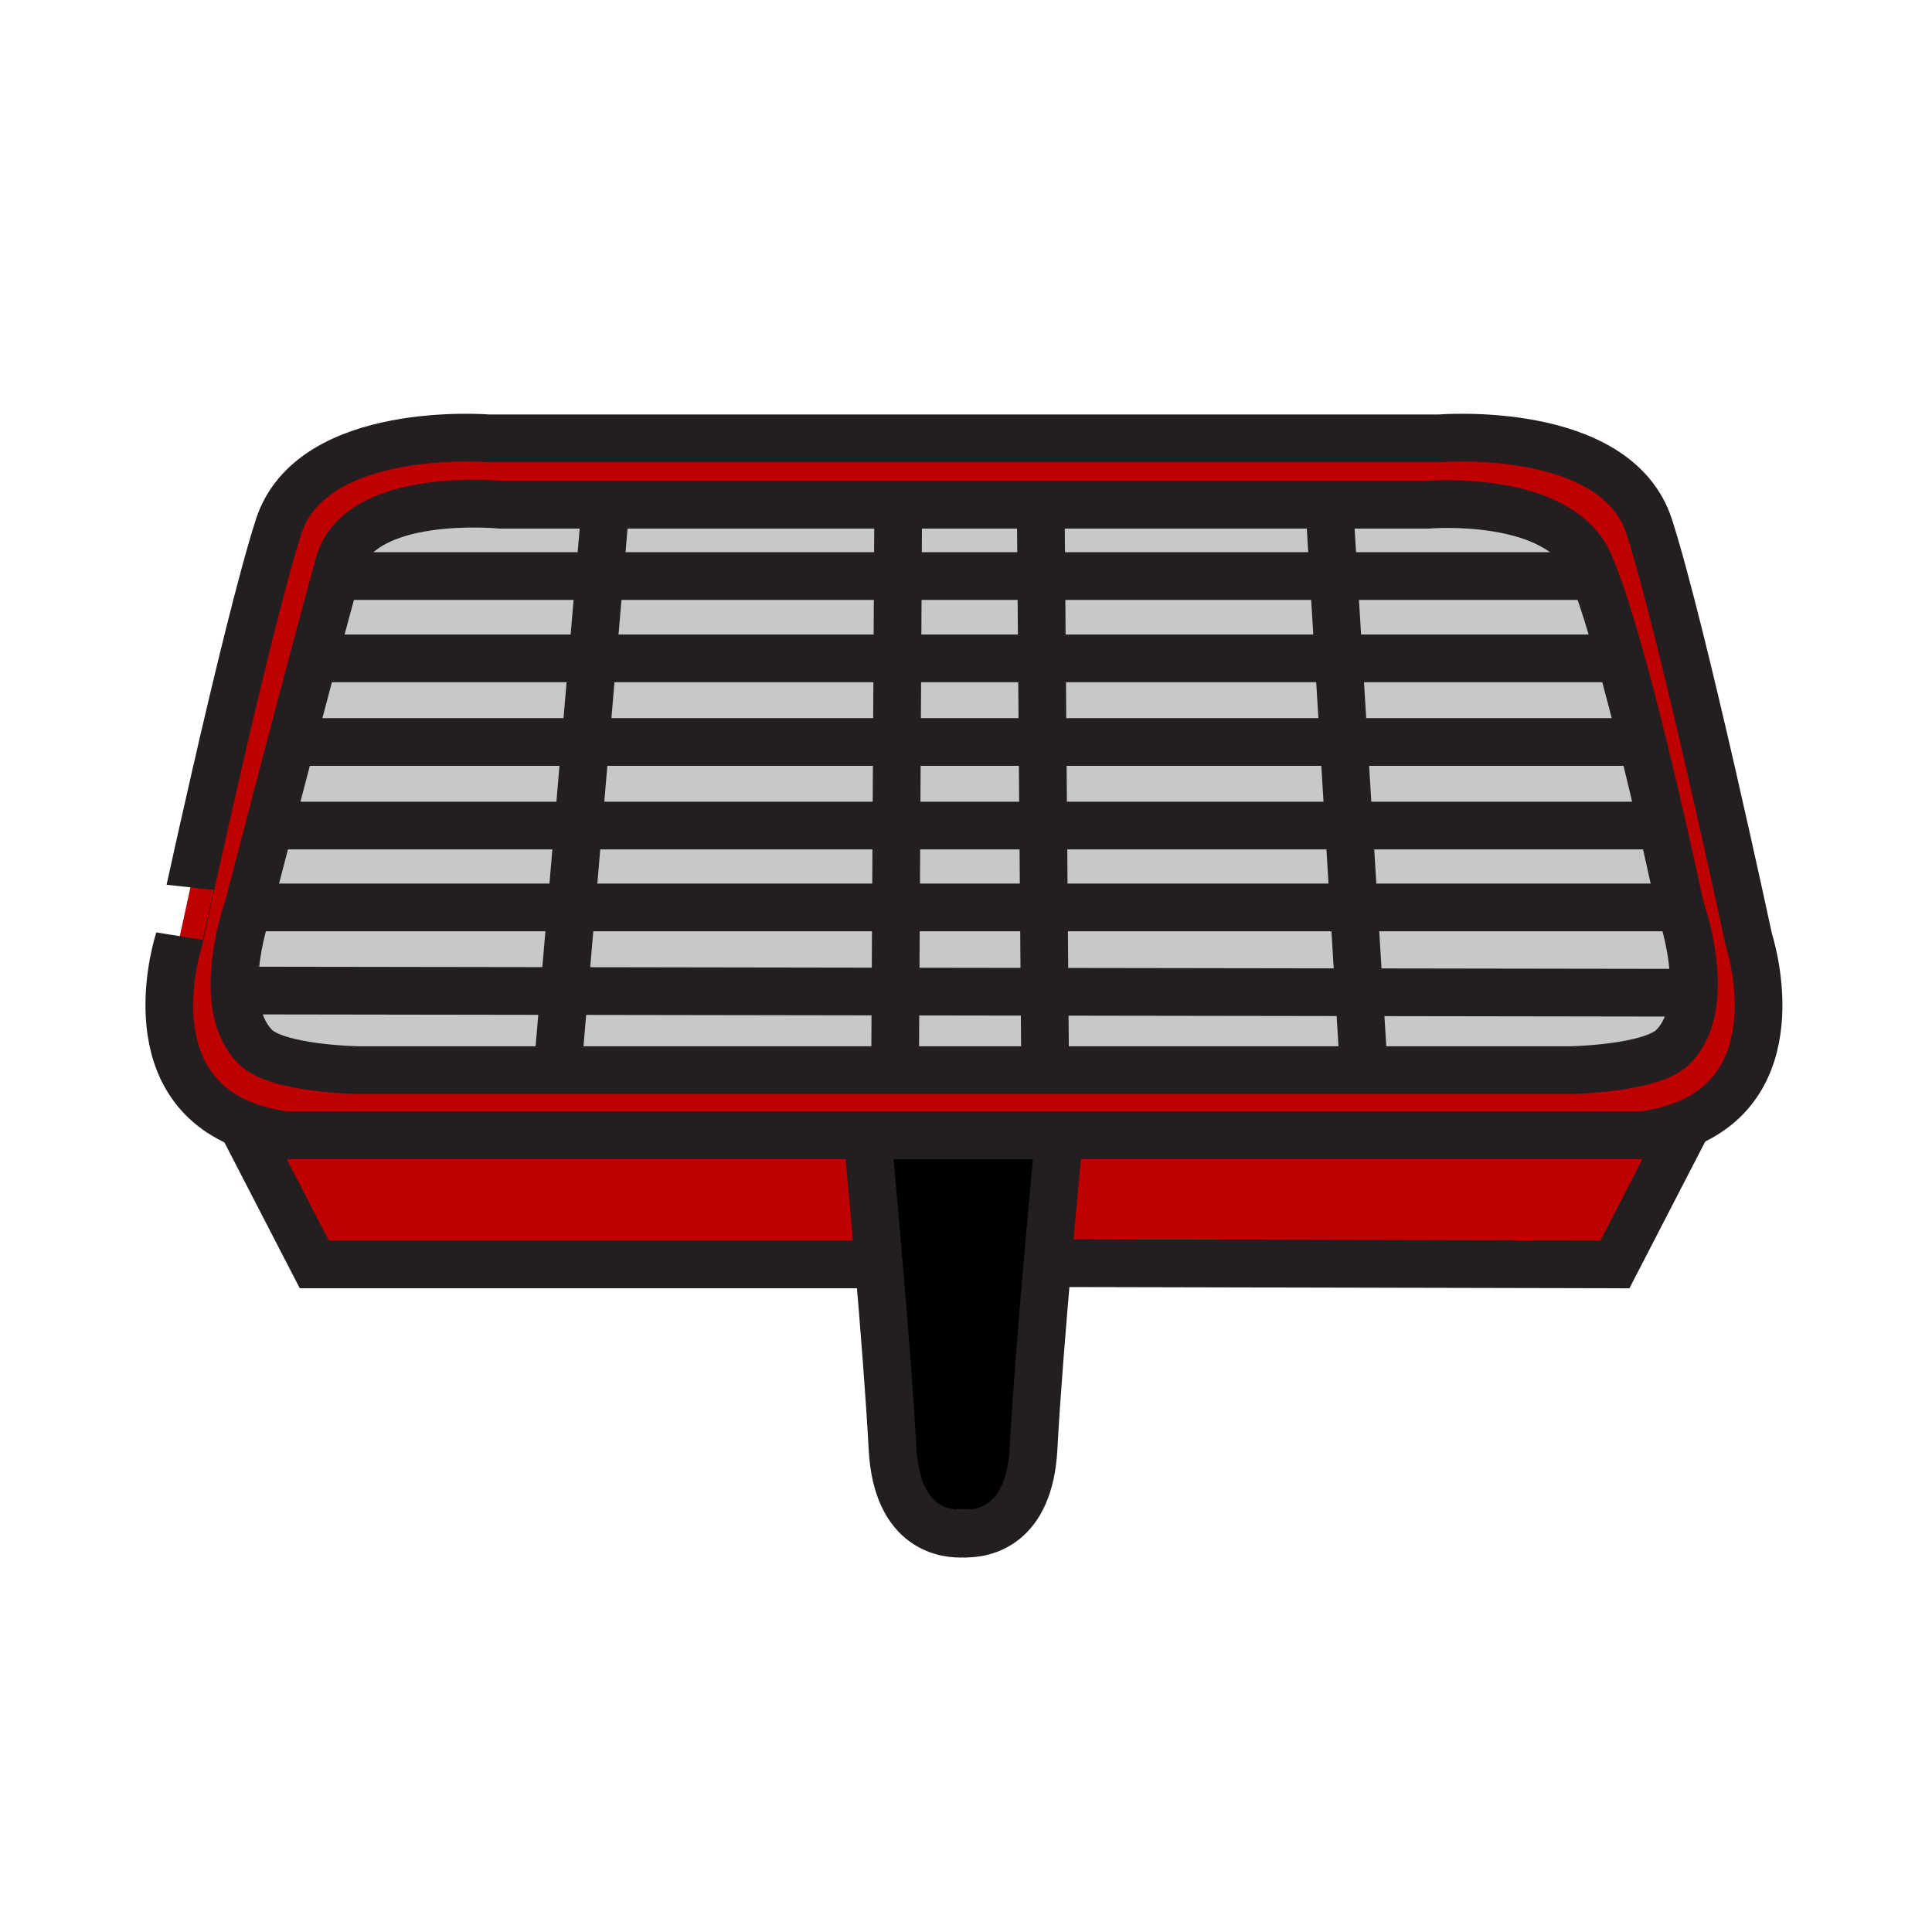 <svg xmlns="http://www.w3.org/2000/svg" width="850.394" height="850.394" viewBox="0 0 850.394 850.394" overflow="visible"><path d="M690.98 471.03H600V466l-1.79-29.25 147.25.22h.04c-.52 8.971-2.97 17.71-9.13 23.87-9.68 9.68-45.39 10.19-45.39 10.19z" fill="#c8c8c8"/><path d="M739.55 399.42s7.01 19.24 5.95 37.55h-.04l-147.25-.22-2.28-37.33h143.62zM593.72 363.38h137.891c4.779 20.96 7.939 36.03 7.939 36.03v.01H595.93l-2.21-36.04z" fill="#c8c8c8"/><path d="M731.6 363.38H593.72l-2.25-36.79h131.41c3.21 13.01 6.2 25.72 8.73 36.79h-.01z" fill="#c8c8c8"/><path d="M589.22 289.79h121.06l2.76-.77c3.36 11.97 6.71 24.91 9.84 37.57H591.47l-2.25-36.8z" fill="#c8c8c8"/><path d="M710.28 289.79H589.22L587 253.55h114.74c3.58 9.29 7.45 21.74 11.3 35.47l-2.76.77zM585.16 223.43v-1.27h43.399s57.551-4.87 70.96 25.93c.73 1.67 1.471 3.49 2.221 5.46H587l-1.84-30.12z" fill="#c8c8c8"/><path fill="#c8c8c8" d="M585.16 223.43l1.84 30.12H458.34l-.22-28.15v-3.24h127.04zM587 253.55l2.22 36.24h-130.6l-.28-36.24zM589.22 289.79l2.25 36.8H458.9l-.28-36.8z"/><path fill="#c8c8c8" d="M591.47 326.59l2.25 36.79H459.19l-.29-36.79zM593.72 363.38l2.21 36.04H459.47l-.28-36.04zM459.47 399.42l.29 37.12-65.59-.1.21-37.02z"/><path fill="#c8c8c8" d="M595.93 399.42l2.28 37.33-138.45-.21-.29-37.12z"/><path fill="#c8c8c8" d="M600 466v5.03H460V468l-.24-31.46 138.45.21z"/><path fill="#c8c8c8" d="M460 468v3.03h-66V468l.17-31.56 65.59.1zM459.19 363.38l.28 36.04h-65.09l.2-36.04zM458.9 326.59l.29 36.79h-64.61l.2-36.79z"/><path fill="#c8c8c8" d="M458.62 289.79l.28 36.8h-64.12l.21-36.8zM458.34 253.55l.28 36.24h-63.63l.2-36.24zM458.12 225.4l.22 28.15h-63.15l.17-31.39H458.12z"/><path fill="#c8c8c8" d="M395.36 222.16l-.17 31.39H263.91l2.67-31.39zM395.19 253.55l-.2 36.24H260.82l3.09-36.24zM394.99 289.79l-.21 36.8H257.69l3.13-36.8z"/><path fill="#c8c8c8" d="M394.78 326.59l-.2 36.79H254.56l3.13-36.79zM394.58 363.38l-.2 36.04H251.5l3.06-36.04z"/><path fill="#c8c8c8" d="M394.38 399.42l-.21 37.02-145.81-.23 3.14-36.79z"/><path d="M248.36 436.21l145.81.23L394 468v3.03H157.82s-35.72-.511-45.39-10.19c-6.32-6.32-8.74-15.38-9.17-24.6L108 436l140.36.21z" fill="#c8c8c8"/><path d="M251.5 399.42l-3.14 36.79L108 436l-4.74.24c-.84-18.09 5.98-36.82 5.98-36.82H251.5zM254.56 363.38l-3.06 36.04H109.24s3.95-15.19 9.47-36.34l4.16.3h131.69z" fill="#c8c8c8"/><path d="M257.69 326.59l-3.13 36.79H122.87l-4.16-.3c2.87-10.98 6.17-23.58 9.57-36.49h129.41z" fill="#c8c8c8"/><path d="M260.82 289.79l-3.13 36.8H128.28c3.27-12.45 6.64-25.19 9.79-37.05l3.2.25h119.55z" fill="#c8c8c8"/><path d="M263.91 253.55l-3.09 36.24H141.27l-3.2-.25c3.67-13.8 7.06-26.41 9.69-35.99h116.15zM266.58 222.16l-2.67 31.39H147.76c.54-1.95 1.04-3.78 1.51-5.46 8.93-32.04 70.97-25.93 70.97-25.93h46.34z" fill="#c8c8c8"/><path d="M386.86 556.55C384.31 526.58 382 502 382 502v-2.26h84V502s-2.32 24.05-4.9 53.58c-2.39 27.52-5.01 59.8-6.159 81.79-1.811 34.62-22.08 37.83-30.48 37.66 1.54-.09 2.46-.28 2.46-.28l-6.07-.04s1.37.271 3.55.32c-7.57.439-29.67-1.4-31.56-37.61-1.141-21.74-3.651-53.55-5.981-80.87z"/><path d="M600 471.03h90.98s35.71-.511 45.39-10.19c6.16-6.16 8.61-14.899 9.13-23.87 1.06-18.31-5.95-37.55-5.95-37.55v-.01s-3.16-15.07-7.939-36.03c-2.53-11.07-5.521-23.78-8.73-36.79-3.13-12.66-6.479-25.6-9.84-37.57-3.85-13.73-7.72-26.18-11.3-35.47-.75-1.97-1.49-3.79-2.221-5.46-13.409-30.8-70.96-25.93-70.96-25.93H220.24s-62.04-6.11-70.97 25.93c-.47 1.68-.97 3.51-1.51 5.46-2.63 9.58-6.02 22.19-9.69 35.99-3.15 11.86-6.52 24.6-9.79 37.05-3.4 12.91-6.7 25.51-9.57 36.49-5.52 21.15-9.47 36.34-9.47 36.34s-6.82 18.73-5.98 36.82c.43 9.22 2.85 18.279 9.17 24.6 9.67 9.68 45.39 10.19 45.39 10.19H600zm169.79-57.32s20.39 61.63-27.98 81.17c-5.449 2.21-11.77 3.87-19.09 4.86H125.86c-7.11-.96-13.27-2.561-18.61-4.67-48.98-19.33-28.47-81.36-28.47-81.36S108 277.35 122.61 231.9c14.61-45.45 92.53-38.96 92.53-38.96h418.3s77.92-6.49 92.529 38.96c14.611 45.45 43.821 181.81 43.821 181.81z" fill="#be0000"/><path d="M386.86 556.55H138.34l-31.38-60.74.29-.739c5.34 2.109 11.5 3.71 18.61 4.67H382V502s2.31 24.58 4.86 54.55zM741.81 494.88l.391.93-31.38 60.74L466 556l-4.9-.42C463.68 526.05 466 502 466 502v-2.26h256.72c7.32-.99 13.64-2.65 19.09-4.86z" fill="#be0000"/><g fill="none" stroke="#231f20" stroke-width="21"><path d="M382 499.74H125.86c-7.11-.96-13.27-2.561-18.61-4.67-48.98-19.33-28.47-81.36-28.47-81.36S108 277.35 122.61 231.9c14.61-45.45 92.53-38.96 92.53-38.96h418.3s77.92-6.49 92.529 38.96c14.61 45.45 43.82 181.81 43.82 181.81s20.39 61.63-27.98 81.17c-5.449 2.21-11.77 3.87-19.09 4.86H382z"/><path d="M394 471.03h296.98s35.71-.511 45.39-10.19c6.16-6.16 8.61-14.899 9.13-23.87 1.06-18.31-5.95-37.55-5.95-37.55v-.01s-3.16-15.07-7.939-36.03c-2.53-11.07-5.521-23.78-8.73-36.79-3.13-12.66-6.479-25.6-9.84-37.57-3.85-13.73-7.72-26.18-11.3-35.47-.75-1.97-1.49-3.79-2.221-5.46-13.409-30.8-70.96-25.93-70.96-25.93H220.24s-62.04-6.11-70.97 25.93c-.47 1.68-.97 3.51-1.51 5.46-2.63 9.58-6.02 22.19-9.69 35.99-3.15 11.86-6.52 24.6-9.79 37.05-3.4 12.91-6.7 25.51-9.57 36.49-5.52 21.15-9.47 36.34-9.47 36.34s-6.82 18.73-5.98 36.82c.43 9.22 2.85 18.279 9.17 24.6 9.67 9.68 45.39 10.19 45.39 10.19H394z"/><path d="M266.58 222.16l-2.67 31.39-3.09 36.24-3.13 36.8-3.13 36.79-3.06 36.04-3.14 36.79L246 464M585.16 223.43l1.84 30.12 2.22 36.24 2.25 36.8 2.25 36.79 2.21 36.04 2.28 37.33L600 466M395.36 222.16l-.17 31.39-.2 36.24-.21 36.8-.2 36.79-.2 36.04-.21 37.02L394 468M458.12 225.4l.22 28.15.28 36.24.28 36.8.29 36.79.28 36.04.29 37.12L460 468M147.76 253.55h556.15M141.27 289.79h569.01M128.28 326.59h594.6M122.87 363.38H731.6M113.14 399.42H739.55"/><path d="M108 436l140.36.21 145.81.23 65.59.1 138.45.21 147.25.22M424.46 675.03c8.4.17 28.67-3.04 30.48-37.66 1.149-21.99 3.77-54.271 6.159-81.79C463.68 526.05 466 502 466 502"/><path d="M382 502s2.31 24.58 4.86 54.55c2.33 27.32 4.84 59.13 5.98 80.87 1.89 36.21 23.99 38.05 31.56 37.61h.06c1.54-.09 2.46-.28 2.46-.28l-6.07-.04s1.37.271 3.55.32"/><path d="M387.02 556.55H138.34l-31.38-60.74M742.2 495.81l-31.38 60.74L466 556"/></g><path fill="none" d="M0 0h850.394v850.394H0z"/></svg>